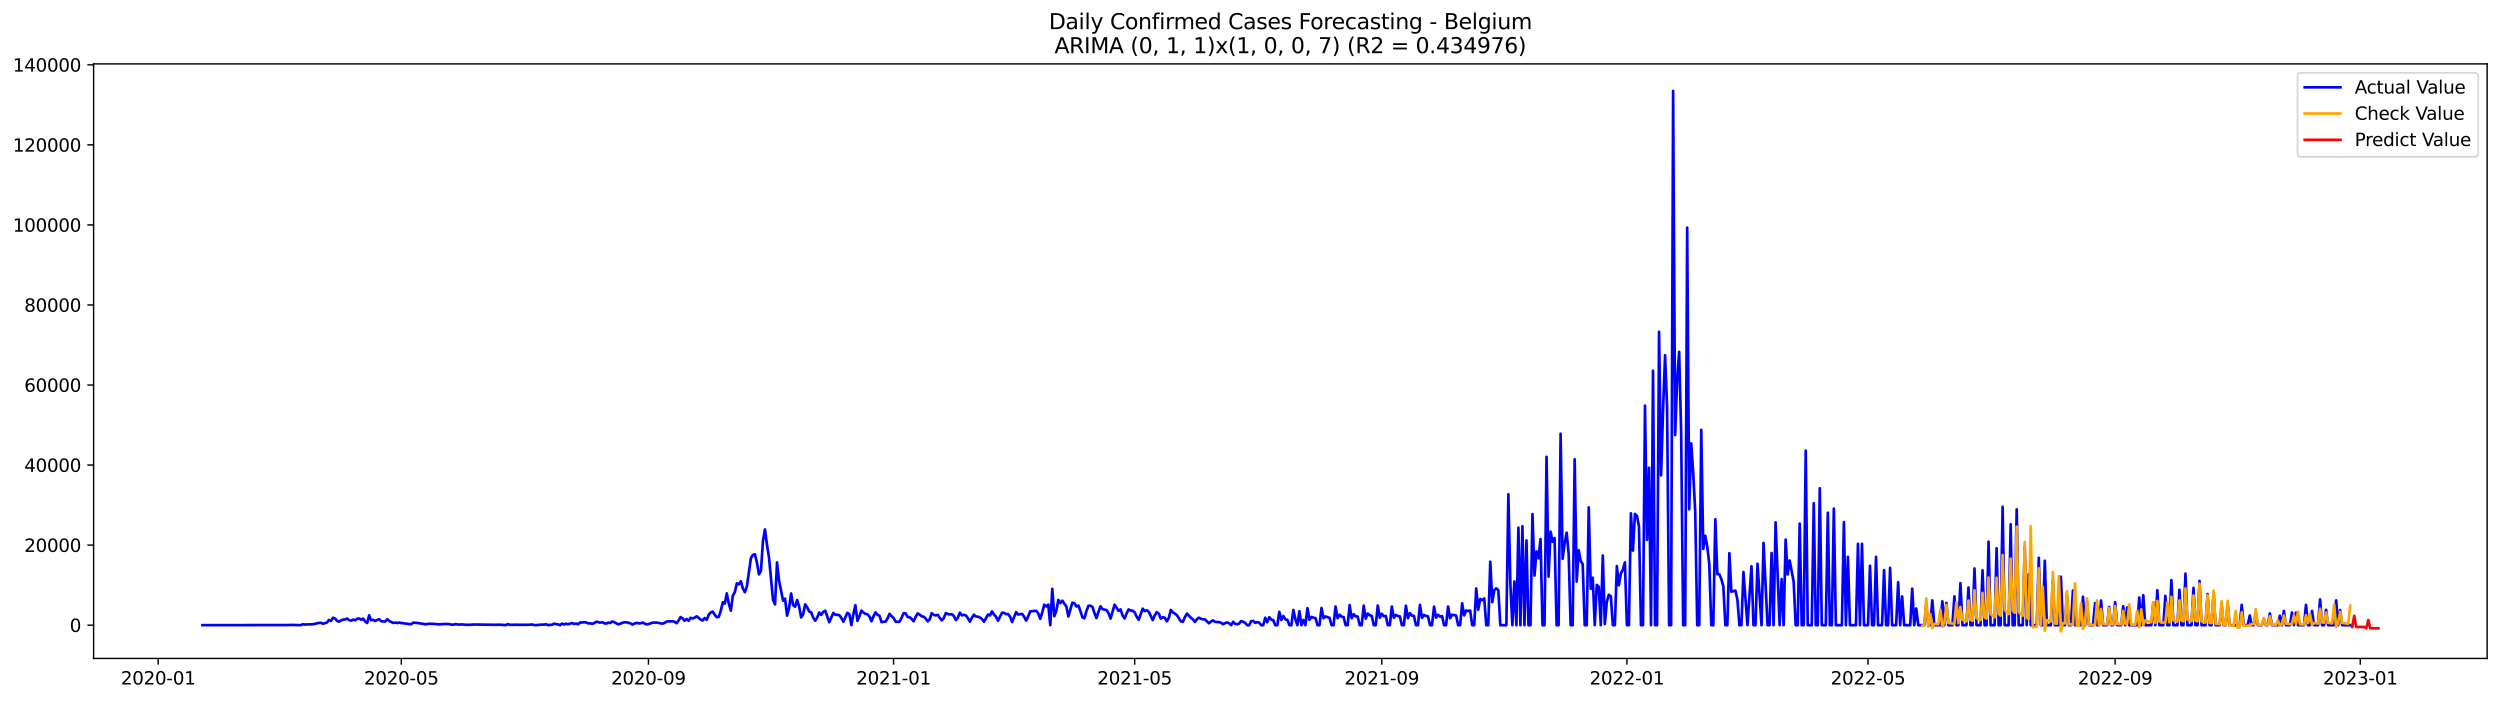 <?xml version="1.0" encoding="utf-8" standalone="no"?>
<!DOCTYPE svg PUBLIC "-//W3C//DTD SVG 1.1//EN"
  "http://www.w3.org/Graphics/SVG/1.1/DTD/svg11.dtd">
<svg xmlns:xlink="http://www.w3.org/1999/xlink" width="1398.775pt" height="392.274pt" viewBox="0 0 1398.775 392.274" xmlns="http://www.w3.org/2000/svg" version="1.1">
 <defs>
  <style type="text/css">*{stroke-linejoin: round; stroke-linecap: butt}</style>
 </defs>
 <g id="figure_1">
  <g id="patch_1">
   <path d="M 0 392.274 
L 1398.775 392.274 
L 1398.775 0 
L 0 0 
z
" style="fill: #ffffff"/>
  </g>
  <g id="axes_1">
   <g id="patch_2">
    <path d="M 52.375 368.396 
L 1391.575 368.396 
L 1391.575 35.755 
L 52.375 35.755 
z
" style="fill: #ffffff"/>
   </g>
   <g id="matplotlib.axis_1">
    <g id="xtick_1">
     <g id="line2d_1">
      <defs>
       <path id="m0dc318cade" d="M 0 0 
L 0 3.5 
" style="stroke: #000000; stroke-width: 0.8"/>
      </defs>
      <g>
       <use xlink:href="#m0dc318cade" x="88.516" y="368.396" style="stroke: #000000; stroke-width: 0.8"/>
      </g>
     </g>
     <g id="text_1">
      <!-- 2020-01 -->
      <g transform="translate(67.625 382.994)scale(0.1 -0.1)">
       <defs>
        <path id="DejaVuSans-32" d="M 1228 531 
L 3431 531 
L 3431 0 
L 469 0 
L 469 531 
Q 828 903 1448 1529 
Q 2069 2156 2228 2338 
Q 2531 2678 2651 2914 
Q 2772 3150 2772 3378 
Q 2772 3750 2511 3984 
Q 2250 4219 1831 4219 
Q 1534 4219 1204 4116 
Q 875 4013 500 3803 
L 500 4441 
Q 881 4594 1212 4672 
Q 1544 4750 1819 4750 
Q 2544 4750 2975 4387 
Q 3406 4025 3406 3419 
Q 3406 3131 3298 2873 
Q 3191 2616 2906 2266 
Q 2828 2175 2409 1742 
Q 1991 1309 1228 531 
z
" transform="scale(0.016)"/>
        <path id="DejaVuSans-30" d="M 2034 4250 
Q 1547 4250 1301 3770 
Q 1056 3291 1056 2328 
Q 1056 1369 1301 889 
Q 1547 409 2034 409 
Q 2525 409 2770 889 
Q 3016 1369 3016 2328 
Q 3016 3291 2770 3770 
Q 2525 4250 2034 4250 
z
M 2034 4750 
Q 2819 4750 3233 4129 
Q 3647 3509 3647 2328 
Q 3647 1150 3233 529 
Q 2819 -91 2034 -91 
Q 1250 -91 836 529 
Q 422 1150 422 2328 
Q 422 3509 836 4129 
Q 1250 4750 2034 4750 
z
" transform="scale(0.016)"/>
        <path id="DejaVuSans-2d" d="M 313 2009 
L 1997 2009 
L 1997 1497 
L 313 1497 
L 313 2009 
z
" transform="scale(0.016)"/>
        <path id="DejaVuSans-31" d="M 794 531 
L 1825 531 
L 1825 4091 
L 703 3866 
L 703 4441 
L 1819 4666 
L 2450 4666 
L 2450 531 
L 3481 531 
L 3481 0 
L 794 0 
L 794 531 
z
" transform="scale(0.016)"/>
       </defs>
       <use xlink:href="#DejaVuSans-32"/>
       <use xlink:href="#DejaVuSans-30" x="63.623"/>
       <use xlink:href="#DejaVuSans-32" x="127.246"/>
       <use xlink:href="#DejaVuSans-30" x="190.869"/>
       <use xlink:href="#DejaVuSans-2d" x="254.492"/>
       <use xlink:href="#DejaVuSans-30" x="290.576"/>
       <use xlink:href="#DejaVuSans-31" x="354.199"/>
      </g>
     </g>
    </g>
    <g id="xtick_2">
     <g id="line2d_2">
      <g>
       <use xlink:href="#m0dc318cade" x="224.539" y="368.396" style="stroke: #000000; stroke-width: 0.8"/>
      </g>
     </g>
     <g id="text_2">
      <!-- 2020-05 -->
      <g transform="translate(203.647 382.994)scale(0.1 -0.1)">
       <defs>
        <path id="DejaVuSans-35" d="M 691 4666 
L 3169 4666 
L 3169 4134 
L 1269 4134 
L 1269 2991 
Q 1406 3038 1543 3061 
Q 1681 3084 1819 3084 
Q 2600 3084 3056 2656 
Q 3513 2228 3513 1497 
Q 3513 744 3044 326 
Q 2575 -91 1722 -91 
Q 1428 -91 1123 -41 
Q 819 9 494 109 
L 494 744 
Q 775 591 1075 516 
Q 1375 441 1709 441 
Q 2250 441 2565 725 
Q 2881 1009 2881 1497 
Q 2881 1984 2565 2268 
Q 2250 2553 1709 2553 
Q 1456 2553 1204 2497 
Q 953 2441 691 2322 
L 691 4666 
z
" transform="scale(0.016)"/>
       </defs>
       <use xlink:href="#DejaVuSans-32"/>
       <use xlink:href="#DejaVuSans-30" x="63.623"/>
       <use xlink:href="#DejaVuSans-32" x="127.246"/>
       <use xlink:href="#DejaVuSans-30" x="190.869"/>
       <use xlink:href="#DejaVuSans-2d" x="254.492"/>
       <use xlink:href="#DejaVuSans-30" x="290.576"/>
       <use xlink:href="#DejaVuSans-35" x="354.199"/>
      </g>
     </g>
    </g>
    <g id="xtick_3">
     <g id="line2d_3">
      <g>
       <use xlink:href="#m0dc318cade" x="362.809" y="368.396" style="stroke: #000000; stroke-width: 0.8"/>
      </g>
     </g>
     <g id="text_3">
      <!-- 2020-09 -->
      <g transform="translate(341.918 382.994)scale(0.1 -0.1)">
       <defs>
        <path id="DejaVuSans-39" d="M 703 97 
L 703 672 
Q 941 559 1184 500 
Q 1428 441 1663 441 
Q 2288 441 2617 861 
Q 2947 1281 2994 2138 
Q 2813 1869 2534 1725 
Q 2256 1581 1919 1581 
Q 1219 1581 811 2004 
Q 403 2428 403 3163 
Q 403 3881 828 4315 
Q 1253 4750 1959 4750 
Q 2769 4750 3195 4129 
Q 3622 3509 3622 2328 
Q 3622 1225 3098 567 
Q 2575 -91 1691 -91 
Q 1453 -91 1209 -44 
Q 966 3 703 97 
z
M 1959 2075 
Q 2384 2075 2632 2365 
Q 2881 2656 2881 3163 
Q 2881 3666 2632 3958 
Q 2384 4250 1959 4250 
Q 1534 4250 1286 3958 
Q 1038 3666 1038 3163 
Q 1038 2656 1286 2365 
Q 1534 2075 1959 2075 
z
" transform="scale(0.016)"/>
       </defs>
       <use xlink:href="#DejaVuSans-32"/>
       <use xlink:href="#DejaVuSans-30" x="63.623"/>
       <use xlink:href="#DejaVuSans-32" x="127.246"/>
       <use xlink:href="#DejaVuSans-30" x="190.869"/>
       <use xlink:href="#DejaVuSans-2d" x="254.492"/>
       <use xlink:href="#DejaVuSans-30" x="290.576"/>
       <use xlink:href="#DejaVuSans-39" x="354.199"/>
      </g>
     </g>
    </g>
    <g id="xtick_4">
     <g id="line2d_4">
      <g>
       <use xlink:href="#m0dc318cade" x="499.955" y="368.396" style="stroke: #000000; stroke-width: 0.8"/>
      </g>
     </g>
     <g id="text_4">
      <!-- 2021-01 -->
      <g transform="translate(479.064 382.994)scale(0.1 -0.1)">
       <use xlink:href="#DejaVuSans-32"/>
       <use xlink:href="#DejaVuSans-30" x="63.623"/>
       <use xlink:href="#DejaVuSans-32" x="127.246"/>
       <use xlink:href="#DejaVuSans-31" x="190.869"/>
       <use xlink:href="#DejaVuSans-2d" x="254.492"/>
       <use xlink:href="#DejaVuSans-30" x="290.576"/>
       <use xlink:href="#DejaVuSans-31" x="354.199"/>
      </g>
     </g>
    </g>
    <g id="xtick_5">
     <g id="line2d_5">
      <g>
       <use xlink:href="#m0dc318cade" x="634.853" y="368.396" style="stroke: #000000; stroke-width: 0.8"/>
      </g>
     </g>
     <g id="text_5">
      <!-- 2021-05 -->
      <g transform="translate(613.962 382.994)scale(0.1 -0.1)">
       <use xlink:href="#DejaVuSans-32"/>
       <use xlink:href="#DejaVuSans-30" x="63.623"/>
       <use xlink:href="#DejaVuSans-32" x="127.246"/>
       <use xlink:href="#DejaVuSans-31" x="190.869"/>
       <use xlink:href="#DejaVuSans-2d" x="254.492"/>
       <use xlink:href="#DejaVuSans-30" x="290.576"/>
       <use xlink:href="#DejaVuSans-35" x="354.199"/>
      </g>
     </g>
    </g>
    <g id="xtick_6">
     <g id="line2d_6">
      <g>
       <use xlink:href="#m0dc318cade" x="773.124" y="368.396" style="stroke: #000000; stroke-width: 0.8"/>
      </g>
     </g>
     <g id="text_6">
      <!-- 2021-09 -->
      <g transform="translate(752.232 382.994)scale(0.1 -0.1)">
       <use xlink:href="#DejaVuSans-32"/>
       <use xlink:href="#DejaVuSans-30" x="63.623"/>
       <use xlink:href="#DejaVuSans-32" x="127.246"/>
       <use xlink:href="#DejaVuSans-31" x="190.869"/>
       <use xlink:href="#DejaVuSans-2d" x="254.492"/>
       <use xlink:href="#DejaVuSans-30" x="290.576"/>
       <use xlink:href="#DejaVuSans-39" x="354.199"/>
      </g>
     </g>
    </g>
    <g id="xtick_7">
     <g id="line2d_7">
      <g>
       <use xlink:href="#m0dc318cade" x="910.27" y="368.396" style="stroke: #000000; stroke-width: 0.8"/>
      </g>
     </g>
     <g id="text_7">
      <!-- 2022-01 -->
      <g transform="translate(889.379 382.994)scale(0.1 -0.1)">
       <use xlink:href="#DejaVuSans-32"/>
       <use xlink:href="#DejaVuSans-30" x="63.623"/>
       <use xlink:href="#DejaVuSans-32" x="127.246"/>
       <use xlink:href="#DejaVuSans-32" x="190.869"/>
       <use xlink:href="#DejaVuSans-2d" x="254.492"/>
       <use xlink:href="#DejaVuSans-30" x="290.576"/>
       <use xlink:href="#DejaVuSans-31" x="354.199"/>
      </g>
     </g>
    </g>
    <g id="xtick_8">
     <g id="line2d_8">
      <g>
       <use xlink:href="#m0dc318cade" x="1045.168" y="368.396" style="stroke: #000000; stroke-width: 0.8"/>
      </g>
     </g>
     <g id="text_8">
      <!-- 2022-05 -->
      <g transform="translate(1024.277 382.994)scale(0.1 -0.1)">
       <use xlink:href="#DejaVuSans-32"/>
       <use xlink:href="#DejaVuSans-30" x="63.623"/>
       <use xlink:href="#DejaVuSans-32" x="127.246"/>
       <use xlink:href="#DejaVuSans-32" x="190.869"/>
       <use xlink:href="#DejaVuSans-2d" x="254.492"/>
       <use xlink:href="#DejaVuSans-30" x="290.576"/>
       <use xlink:href="#DejaVuSans-35" x="354.199"/>
      </g>
     </g>
    </g>
    <g id="xtick_9">
     <g id="line2d_9">
      <g>
       <use xlink:href="#m0dc318cade" x="1183.439" y="368.396" style="stroke: #000000; stroke-width: 0.8"/>
      </g>
     </g>
     <g id="text_9">
      <!-- 2022-09 -->
      <g transform="translate(1162.547 382.994)scale(0.1 -0.1)">
       <use xlink:href="#DejaVuSans-32"/>
       <use xlink:href="#DejaVuSans-30" x="63.623"/>
       <use xlink:href="#DejaVuSans-32" x="127.246"/>
       <use xlink:href="#DejaVuSans-32" x="190.869"/>
       <use xlink:href="#DejaVuSans-2d" x="254.492"/>
       <use xlink:href="#DejaVuSans-30" x="290.576"/>
       <use xlink:href="#DejaVuSans-39" x="354.199"/>
      </g>
     </g>
    </g>
    <g id="xtick_10">
     <g id="line2d_10">
      <g>
       <use xlink:href="#m0dc318cade" x="1320.585" y="368.396" style="stroke: #000000; stroke-width: 0.8"/>
      </g>
     </g>
     <g id="text_10">
      <!-- 2023-01 -->
      <g transform="translate(1299.694 382.994)scale(0.1 -0.1)">
       <defs>
        <path id="DejaVuSans-33" d="M 2597 2516 
Q 3050 2419 3304 2112 
Q 3559 1806 3559 1356 
Q 3559 666 3084 287 
Q 2609 -91 1734 -91 
Q 1441 -91 1130 -33 
Q 819 25 488 141 
L 488 750 
Q 750 597 1062 519 
Q 1375 441 1716 441 
Q 2309 441 2620 675 
Q 2931 909 2931 1356 
Q 2931 1769 2642 2001 
Q 2353 2234 1838 2234 
L 1294 2234 
L 1294 2753 
L 1863 2753 
Q 2328 2753 2575 2939 
Q 2822 3125 2822 3475 
Q 2822 3834 2567 4026 
Q 2313 4219 1838 4219 
Q 1578 4219 1281 4162 
Q 984 4106 628 3988 
L 628 4550 
Q 988 4650 1302 4700 
Q 1616 4750 1894 4750 
Q 2613 4750 3031 4423 
Q 3450 4097 3450 3541 
Q 3450 3153 3228 2886 
Q 3006 2619 2597 2516 
z
" transform="scale(0.016)"/>
       </defs>
       <use xlink:href="#DejaVuSans-32"/>
       <use xlink:href="#DejaVuSans-30" x="63.623"/>
       <use xlink:href="#DejaVuSans-32" x="127.246"/>
       <use xlink:href="#DejaVuSans-33" x="190.869"/>
       <use xlink:href="#DejaVuSans-2d" x="254.492"/>
       <use xlink:href="#DejaVuSans-30" x="290.576"/>
       <use xlink:href="#DejaVuSans-31" x="354.199"/>
      </g>
     </g>
    </g>
   </g>
   <g id="matplotlib.axis_2">
    <g id="ytick_1">
     <g id="line2d_11">
      <defs>
       <path id="m5817e89c85" d="M 0 0 
L -3.5 0 
" style="stroke: #000000; stroke-width: 0.8"/>
      </defs>
      <g>
       <use xlink:href="#m5817e89c85" x="52.375" y="349.784" style="stroke: #000000; stroke-width: 0.8"/>
      </g>
     </g>
     <g id="text_11">
      <!-- 0 -->
      <g transform="translate(39.013 353.583)scale(0.1 -0.1)">
       <use xlink:href="#DejaVuSans-30"/>
      </g>
     </g>
    </g>
    <g id="ytick_2">
     <g id="line2d_12">
      <g>
       <use xlink:href="#m5817e89c85" x="52.375" y="304.997" style="stroke: #000000; stroke-width: 0.8"/>
      </g>
     </g>
     <g id="text_12">
      <!-- 20000 -->
      <g transform="translate(13.562 308.796)scale(0.1 -0.1)">
       <use xlink:href="#DejaVuSans-32"/>
       <use xlink:href="#DejaVuSans-30" x="63.623"/>
       <use xlink:href="#DejaVuSans-30" x="127.246"/>
       <use xlink:href="#DejaVuSans-30" x="190.869"/>
       <use xlink:href="#DejaVuSans-30" x="254.492"/>
      </g>
     </g>
    </g>
    <g id="ytick_3">
     <g id="line2d_13">
      <g>
       <use xlink:href="#m5817e89c85" x="52.375" y="260.21" style="stroke: #000000; stroke-width: 0.8"/>
      </g>
     </g>
     <g id="text_13">
      <!-- 40000 -->
      <g transform="translate(13.562 264.009)scale(0.1 -0.1)">
       <defs>
        <path id="DejaVuSans-34" d="M 2419 4116 
L 825 1625 
L 2419 1625 
L 2419 4116 
z
M 2253 4666 
L 3047 4666 
L 3047 1625 
L 3713 1625 
L 3713 1100 
L 3047 1100 
L 3047 0 
L 2419 0 
L 2419 1100 
L 313 1100 
L 313 1709 
L 2253 4666 
z
" transform="scale(0.016)"/>
       </defs>
       <use xlink:href="#DejaVuSans-34"/>
       <use xlink:href="#DejaVuSans-30" x="63.623"/>
       <use xlink:href="#DejaVuSans-30" x="127.246"/>
       <use xlink:href="#DejaVuSans-30" x="190.869"/>
       <use xlink:href="#DejaVuSans-30" x="254.492"/>
      </g>
     </g>
    </g>
    <g id="ytick_4">
     <g id="line2d_14">
      <g>
       <use xlink:href="#m5817e89c85" x="52.375" y="215.423" style="stroke: #000000; stroke-width: 0.8"/>
      </g>
     </g>
     <g id="text_14">
      <!-- 60000 -->
      <g transform="translate(13.562 219.222)scale(0.1 -0.1)">
       <defs>
        <path id="DejaVuSans-36" d="M 2113 2584 
Q 1688 2584 1439 2293 
Q 1191 2003 1191 1497 
Q 1191 994 1439 701 
Q 1688 409 2113 409 
Q 2538 409 2786 701 
Q 3034 994 3034 1497 
Q 3034 2003 2786 2293 
Q 2538 2584 2113 2584 
z
M 3366 4563 
L 3366 3988 
Q 3128 4100 2886 4159 
Q 2644 4219 2406 4219 
Q 1781 4219 1451 3797 
Q 1122 3375 1075 2522 
Q 1259 2794 1537 2939 
Q 1816 3084 2150 3084 
Q 2853 3084 3261 2657 
Q 3669 2231 3669 1497 
Q 3669 778 3244 343 
Q 2819 -91 2113 -91 
Q 1303 -91 875 529 
Q 447 1150 447 2328 
Q 447 3434 972 4092 
Q 1497 4750 2381 4750 
Q 2619 4750 2861 4703 
Q 3103 4656 3366 4563 
z
" transform="scale(0.016)"/>
       </defs>
       <use xlink:href="#DejaVuSans-36"/>
       <use xlink:href="#DejaVuSans-30" x="63.623"/>
       <use xlink:href="#DejaVuSans-30" x="127.246"/>
       <use xlink:href="#DejaVuSans-30" x="190.869"/>
       <use xlink:href="#DejaVuSans-30" x="254.492"/>
      </g>
     </g>
    </g>
    <g id="ytick_5">
     <g id="line2d_15">
      <g>
       <use xlink:href="#m5817e89c85" x="52.375" y="170.636" style="stroke: #000000; stroke-width: 0.8"/>
      </g>
     </g>
     <g id="text_15">
      <!-- 80000 -->
      <g transform="translate(13.562 174.435)scale(0.1 -0.1)">
       <defs>
        <path id="DejaVuSans-38" d="M 2034 2216 
Q 1584 2216 1326 1975 
Q 1069 1734 1069 1313 
Q 1069 891 1326 650 
Q 1584 409 2034 409 
Q 2484 409 2743 651 
Q 3003 894 3003 1313 
Q 3003 1734 2745 1975 
Q 2488 2216 2034 2216 
z
M 1403 2484 
Q 997 2584 770 2862 
Q 544 3141 544 3541 
Q 544 4100 942 4425 
Q 1341 4750 2034 4750 
Q 2731 4750 3128 4425 
Q 3525 4100 3525 3541 
Q 3525 3141 3298 2862 
Q 3072 2584 2669 2484 
Q 3125 2378 3379 2068 
Q 3634 1759 3634 1313 
Q 3634 634 3220 271 
Q 2806 -91 2034 -91 
Q 1263 -91 848 271 
Q 434 634 434 1313 
Q 434 1759 690 2068 
Q 947 2378 1403 2484 
z
M 1172 3481 
Q 1172 3119 1398 2916 
Q 1625 2713 2034 2713 
Q 2441 2713 2670 2916 
Q 2900 3119 2900 3481 
Q 2900 3844 2670 4047 
Q 2441 4250 2034 4250 
Q 1625 4250 1398 4047 
Q 1172 3844 1172 3481 
z
" transform="scale(0.016)"/>
       </defs>
       <use xlink:href="#DejaVuSans-38"/>
       <use xlink:href="#DejaVuSans-30" x="63.623"/>
       <use xlink:href="#DejaVuSans-30" x="127.246"/>
       <use xlink:href="#DejaVuSans-30" x="190.869"/>
       <use xlink:href="#DejaVuSans-30" x="254.492"/>
      </g>
     </g>
    </g>
    <g id="ytick_6">
     <g id="line2d_16">
      <g>
       <use xlink:href="#m5817e89c85" x="52.375" y="125.849" style="stroke: #000000; stroke-width: 0.8"/>
      </g>
     </g>
     <g id="text_16">
      <!-- 100000 -->
      <g transform="translate(7.2 129.648)scale(0.1 -0.1)">
       <use xlink:href="#DejaVuSans-31"/>
       <use xlink:href="#DejaVuSans-30" x="63.623"/>
       <use xlink:href="#DejaVuSans-30" x="127.246"/>
       <use xlink:href="#DejaVuSans-30" x="190.869"/>
       <use xlink:href="#DejaVuSans-30" x="254.492"/>
       <use xlink:href="#DejaVuSans-30" x="318.115"/>
      </g>
     </g>
    </g>
    <g id="ytick_7">
     <g id="line2d_17">
      <g>
       <use xlink:href="#m5817e89c85" x="52.375" y="81.062" style="stroke: #000000; stroke-width: 0.8"/>
      </g>
     </g>
     <g id="text_17">
      <!-- 120000 -->
      <g transform="translate(7.2 84.861)scale(0.1 -0.1)">
       <use xlink:href="#DejaVuSans-31"/>
       <use xlink:href="#DejaVuSans-32" x="63.623"/>
       <use xlink:href="#DejaVuSans-30" x="127.246"/>
       <use xlink:href="#DejaVuSans-30" x="190.869"/>
       <use xlink:href="#DejaVuSans-30" x="254.492"/>
       <use xlink:href="#DejaVuSans-30" x="318.115"/>
      </g>
     </g>
    </g>
    <g id="ytick_8">
     <g id="line2d_18">
      <g>
       <use xlink:href="#m5817e89c85" x="52.375" y="36.275" style="stroke: #000000; stroke-width: 0.8"/>
      </g>
     </g>
     <g id="text_18">
      <!-- 140000 -->
      <g transform="translate(7.2 40.074)scale(0.1 -0.1)">
       <use xlink:href="#DejaVuSans-31"/>
       <use xlink:href="#DejaVuSans-34" x="63.623"/>
       <use xlink:href="#DejaVuSans-30" x="127.246"/>
       <use xlink:href="#DejaVuSans-30" x="190.869"/>
       <use xlink:href="#DejaVuSans-30" x="254.492"/>
       <use xlink:href="#DejaVuSans-30" x="318.115"/>
      </g>
     </g>
    </g>
   </g>
   <g id="line2d_19">
    <path d="M 113.248 349.784 
L 160.462 349.724 
L 162.71 349.65 
L 164.959 349.697 
L 168.331 349.784 
L 169.455 349.235 
L 170.579 349.493 
L 171.704 349.343 
L 173.952 349.37 
L 176.2 349.092 
L 177.324 348.749 
L 178.448 348.535 
L 179.573 348.472 
L 180.697 349.018 
L 182.945 348.288 
L 184.069 346.877 
L 185.193 347.435 
L 186.317 345.641 
L 187.442 345.973 
L 188.566 347.404 
L 189.69 347.822 
L 190.814 347.121 
L 191.938 346.685 
L 193.062 346.6 
L 194.187 346.065 
L 195.311 346.962 
L 196.435 347.269 
L 197.559 346.694 
L 198.683 347.077 
L 199.807 346.246 
L 200.931 346.013 
L 202.056 346.759 
L 203.18 346.136 
L 204.304 347.675 
L 205.428 348.597 
L 206.552 344.289 
L 207.676 347.016 
L 208.8 346.808 
L 209.925 347.444 
L 211.049 346.844 
L 212.173 346.454 
L 213.297 347.605 
L 215.545 347.751 
L 216.67 346.434 
L 217.794 347.473 
L 220.042 348.546 
L 221.166 348.335 
L 222.29 348.608 
L 223.414 348.306 
L 224.539 348.635 
L 225.663 348.698 
L 226.787 348.913 
L 227.911 348.976 
L 229.035 349.242 
L 230.159 349.175 
L 231.283 348.353 
L 234.656 348.698 
L 235.78 348.96 
L 236.904 349.045 
L 238.028 349.332 
L 239.153 349.097 
L 240.277 348.987 
L 243.649 349.159 
L 245.897 349.354 
L 248.146 349.166 
L 250.394 349.153 
L 251.518 349.224 
L 252.642 349.531 
L 253.766 349.477 
L 254.891 349.209 
L 257.139 349.504 
L 258.263 349.347 
L 260.511 349.565 
L 262.76 349.6 
L 265.008 349.415 
L 277.374 349.585 
L 279.622 349.497 
L 282.994 349.784 
L 284.119 349.202 
L 285.243 349.587 
L 288.615 349.553 
L 293.112 349.6 
L 296.484 349.536 
L 297.608 349.385 
L 298.732 349.69 
L 299.857 349.784 
L 303.229 349.455 
L 304.353 349.533 
L 305.477 349.251 
L 306.602 349.784 
L 307.726 349.618 
L 308.85 349.58 
L 309.974 348.964 
L 311.098 349.2 
L 312.222 349.321 
L 313.346 349.784 
L 314.471 348.915 
L 315.595 349.417 
L 316.719 348.958 
L 317.843 349.291 
L 320.091 348.602 
L 321.215 349.115 
L 322.34 348.884 
L 323.464 349.26 
L 324.588 348.277 
L 325.712 348.281 
L 326.836 348.116 
L 327.96 348.326 
L 329.085 348.783 
L 330.209 348.743 
L 331.333 349.036 
L 332.457 348.642 
L 333.581 347.863 
L 334.705 348.064 
L 335.829 348.402 
L 336.954 348.102 
L 338.078 348.736 
L 339.202 348.915 
L 340.326 348.353 
L 341.45 348.566 
L 342.574 347.719 
L 343.698 348.091 
L 344.823 348.767 
L 345.947 349.312 
L 347.071 348.971 
L 348.195 348.481 
L 349.319 348.219 
L 350.443 348.181 
L 352.692 348.736 
L 353.816 349.435 
L 356.064 348.479 
L 357.188 348.732 
L 358.312 348.772 
L 359.437 348.335 
L 361.685 349.35 
L 362.809 349.222 
L 365.057 348.367 
L 367.306 348.326 
L 370.678 348.951 
L 371.802 348.552 
L 372.926 347.82 
L 374.051 347.614 
L 375.175 347.677 
L 376.299 347.596 
L 377.423 347.878 
L 378.547 348.689 
L 379.671 347.202 
L 380.795 345.243 
L 381.92 346.038 
L 383.044 347.323 
L 384.168 346.32 
L 385.292 347.328 
L 386.416 345.677 
L 387.54 346.065 
L 388.664 345.572 
L 389.789 344.84 
L 390.913 345.693 
L 392.037 346.703 
L 393.161 347.155 
L 394.285 345.838 
L 395.409 346.79 
L 396.534 343.946 
L 397.658 342.674 
L 398.782 342.195 
L 399.906 343.935 
L 401.03 345.377 
L 402.154 345.108 
L 403.278 341.774 
L 404.403 336.957 
L 405.527 337.725 
L 406.651 331.981 
L 407.775 337.855 
L 408.899 341.673 
L 410.023 333.302 
L 411.148 331.262 
L 412.272 326.387 
L 413.396 326.961 
L 414.52 325.232 
L 415.644 329.321 
L 416.768 331.361 
L 417.892 328.109 
L 420.141 312.284 
L 421.265 310.443 
L 422.389 310.127 
L 423.513 314.801 
L 424.637 321.373 
L 425.761 319.394 
L 426.886 302.65 
L 428.01 296.217 
L 429.134 304.872 
L 430.258 311.905 
L 432.506 335.593 
L 433.631 338.171 
L 434.755 314.689 
L 435.879 324.865 
L 438.127 336.07 
L 439.251 334.957 
L 440.375 344.425 
L 441.5 340.171 
L 442.624 332.057 
L 443.748 338.583 
L 444.872 339.441 
L 445.996 335.748 
L 447.12 339.351 
L 448.244 345.458 
L 449.369 343.662 
L 450.493 338.18 
L 451.617 339.758 
L 452.741 342.134 
L 453.865 342.564 
L 454.989 345.585 
L 456.114 347.269 
L 457.238 345.527 
L 458.362 342.699 
L 459.486 344.04 
L 460.61 342.401 
L 461.734 341.68 
L 463.983 348.114 
L 466.231 342.976 
L 467.355 343.951 
L 468.479 344.002 
L 469.603 344.179 
L 470.727 345.722 
L 471.852 347.86 
L 474.1 342.907 
L 475.224 343.617 
L 476.348 349.784 
L 477.472 343.599 
L 478.597 338.637 
L 479.721 347.379 
L 480.845 344.833 
L 481.969 341.642 
L 483.093 342.739 
L 484.217 343.436 
L 485.341 343.691 
L 486.466 344.925 
L 487.59 347.587 
L 488.714 344.862 
L 489.838 342.591 
L 490.962 344 
L 492.086 344.54 
L 493.21 348.028 
L 494.335 347.887 
L 495.459 347.865 
L 496.583 346.029 
L 497.707 343.444 
L 498.831 344.737 
L 499.955 345.769 
L 501.08 347.813 
L 502.204 347.899 
L 503.328 347.822 
L 504.452 345.646 
L 505.576 343.073 
L 506.7 343.238 
L 507.824 345.198 
L 508.949 345.326 
L 510.073 346.271 
L 511.197 347.634 
L 512.321 345.084 
L 513.445 343.229 
L 514.569 343.879 
L 515.693 344.851 
L 516.818 345.037 
L 517.942 346.134 
L 519.066 347.697 
L 520.19 346.472 
L 521.314 343.053 
L 522.438 344.027 
L 523.563 344.311 
L 524.687 344 
L 525.811 345.726 
L 526.935 347.115 
L 528.059 345.789 
L 529.183 343.021 
L 530.307 343.57 
L 531.432 343.776 
L 532.556 343.7 
L 533.68 344.598 
L 534.804 346.954 
L 535.928 345.632 
L 537.052 342.788 
L 538.176 344.293 
L 539.301 343.995 
L 540.425 344.325 
L 541.549 345.888 
L 542.673 347.829 
L 543.797 345.639 
L 544.921 343.924 
L 546.046 344.972 
L 547.17 345.037 
L 548.294 345.541 
L 549.418 346.389 
L 550.542 347.865 
L 551.666 345.939 
L 552.79 343.789 
L 553.915 344.365 
L 555.039 342.087 
L 556.163 343.872 
L 557.287 345.095 
L 558.411 347.274 
L 560.659 342.813 
L 561.784 342.896 
L 562.908 343.583 
L 564.032 343.603 
L 565.156 345.088 
L 566.28 348.031 
L 568.529 342.475 
L 569.653 343.865 
L 570.777 343.606 
L 571.901 343.516 
L 573.025 345.122 
L 574.149 347.283 
L 575.273 344.94 
L 576.398 342.094 
L 579.77 341.727 
L 580.894 343.151 
L 582.018 346.25 
L 583.142 342.697 
L 584.267 338.328 
L 585.391 339.351 
L 586.515 338.274 
L 587.639 349.784 
L 588.763 329.484 
L 589.887 344.786 
L 591.012 341.863 
L 592.136 335.643 
L 593.26 337.427 
L 594.384 336.073 
L 595.508 337.844 
L 596.632 339.273 
L 597.756 344.905 
L 600.005 337.219 
L 601.129 337.542 
L 602.253 339.337 
L 603.377 338.836 
L 604.501 341.897 
L 605.625 345.377 
L 606.75 345.957 
L 607.874 341.859 
L 608.998 338.934 
L 610.122 338.901 
L 611.246 339.55 
L 612.37 343.091 
L 613.495 345.858 
L 614.619 342.229 
L 615.743 339.23 
L 616.867 340.842 
L 619.115 341.304 
L 620.239 343.075 
L 621.364 346.134 
L 623.612 338.334 
L 625.86 341.765 
L 626.984 340.974 
L 628.108 344.461 
L 629.233 346.044 
L 630.357 343.187 
L 631.481 340.995 
L 632.605 341.581 
L 633.729 341.707 
L 634.853 342.607 
L 635.978 345.019 
L 637.102 346.797 
L 639.35 340.56 
L 640.474 341.906 
L 641.598 341.447 
L 642.722 342.251 
L 644.971 346.947 
L 646.095 344.284 
L 647.219 342.504 
L 648.343 343.312 
L 649.467 346.132 
L 650.591 345.379 
L 651.716 345.637 
L 652.84 347.607 
L 653.964 345.711 
L 655.088 341.275 
L 656.212 342.636 
L 657.336 343.277 
L 658.461 344.15 
L 660.709 347.677 
L 661.833 347.869 
L 662.957 345.361 
L 664.081 343.31 
L 666.33 345.619 
L 667.454 346.566 
L 668.578 347.99 
L 669.702 346.43 
L 670.826 345.621 
L 671.95 346.203 
L 673.074 346.539 
L 674.199 346.497 
L 675.323 347.706 
L 676.447 348.734 
L 677.571 347.76 
L 678.695 347.135 
L 679.819 347.89 
L 680.944 348.028 
L 682.068 348.044 
L 683.192 348.501 
L 684.316 349.244 
L 685.44 348.646 
L 686.564 348.281 
L 687.688 348.68 
L 688.813 349.784 
L 689.937 347.919 
L 691.061 349.043 
L 692.185 349.28 
L 693.309 348.9 
L 694.433 347.486 
L 695.557 347.887 
L 696.682 348.512 
L 697.806 349.784 
L 698.93 349.784 
L 700.054 347.54 
L 701.178 347.383 
L 702.302 348.483 
L 703.427 348.096 
L 704.551 348.389 
L 705.675 349.784 
L 706.799 349.784 
L 707.923 345.63 
L 709.047 348.122 
L 710.171 345.328 
L 711.296 346.689 
L 712.42 347.045 
L 713.544 349.784 
L 714.668 349.784 
L 715.792 342.329 
L 716.916 346.866 
L 718.04 344.669 
L 719.165 346.53 
L 720.289 346.774 
L 721.413 349.784 
L 722.537 349.784 
L 723.661 341.286 
L 724.785 346.499 
L 725.91 349.784 
L 727.034 341.978 
L 728.158 349.784 
L 729.282 346.864 
L 730.406 349.784 
L 731.53 340.307 
L 732.654 346.799 
L 733.779 345.173 
L 734.903 345.614 
L 736.027 345.834 
L 737.151 349.784 
L 738.275 349.784 
L 739.399 340.148 
L 740.523 345.888 
L 741.648 344.911 
L 743.896 345.711 
L 745.02 349.784 
L 746.144 349.784 
L 747.268 339.364 
L 748.393 345.87 
L 749.517 343.942 
L 750.641 345.039 
L 751.765 345.274 
L 752.889 349.784 
L 754.013 349.784 
L 755.137 338.565 
L 756.262 345.885 
L 757.386 343.635 
L 758.51 344.875 
L 759.634 344.929 
L 760.758 349.784 
L 761.882 349.784 
L 763.006 338.865 
L 764.131 346.176 
L 765.255 343.301 
L 766.379 344.26 
L 767.503 344.557 
L 768.627 349.784 
L 769.751 349.784 
L 770.876 338.809 
L 772 345.632 
L 773.124 343.42 
L 774.248 344.849 
L 775.372 344.638 
L 776.496 349.784 
L 777.62 349.784 
L 778.745 339.376 
L 779.869 345.648 
L 780.993 344.067 
L 782.117 344.701 
L 783.241 344.88 
L 784.365 349.784 
L 785.489 349.784 
L 786.614 338.89 
L 787.738 345.921 
L 788.862 343.048 
L 789.986 344.501 
L 791.11 344.542 
L 792.234 349.784 
L 793.359 349.784 
L 794.483 338.428 
L 795.607 345.76 
L 796.731 344.065 
L 797.855 344.663 
L 798.979 344.858 
L 800.103 349.784 
L 801.228 349.784 
L 802.352 339.405 
L 803.476 345.588 
L 804.6 343.986 
L 805.724 345.008 
L 806.848 344.761 
L 807.972 349.784 
L 809.097 349.784 
L 810.221 339.349 
L 811.345 345.91 
L 812.469 343.953 
L 814.717 344.378 
L 815.842 349.784 
L 816.966 349.784 
L 818.09 337.557 
L 819.214 344.32 
L 820.338 341.572 
L 821.462 341.83 
L 822.586 341.615 
L 823.711 349.784 
L 824.835 349.784 
L 825.959 329.263 
L 827.083 341.154 
L 828.207 335.112 
L 829.331 335.813 
L 830.455 334.821 
L 831.58 349.784 
L 832.704 349.784 
L 833.828 314.308 
L 834.952 336.919 
L 836.076 330.143 
L 837.2 329.193 
L 838.325 330.219 
L 839.449 349.784 
L 842.821 349.784 
L 843.945 276.539 
L 845.069 326.965 
L 846.194 349.784 
L 847.318 325.342 
L 848.442 349.784 
L 849.566 295.218 
L 850.69 349.784 
L 851.814 294.432 
L 852.938 349.784 
L 854.063 302.39 
L 855.187 349.784 
L 856.311 349.784 
L 857.435 287.615 
L 858.559 322.043 
L 859.683 308.497 
L 860.808 312.389 
L 861.932 301.634 
L 863.056 349.784 
L 864.18 349.784 
L 865.304 255.597 
L 866.428 322.654 
L 867.552 297.495 
L 868.677 303.125 
L 869.801 301.029 
L 870.925 349.784 
L 872.049 349.784 
L 873.173 242.662 
L 874.297 312.687 
L 875.421 304.081 
L 876.546 298.026 
L 877.67 309.677 
L 878.794 349.784 
L 879.918 349.784 
L 881.042 256.988 
L 882.166 325.424 
L 883.291 307.877 
L 884.415 313.89 
L 885.539 315.645 
L 886.663 349.784 
L 887.787 349.784 
L 888.911 283.9 
L 890.035 329.46 
L 891.16 323.246 
L 892.284 349.784 
L 893.408 327.301 
L 894.532 328.277 
L 895.656 349.784 
L 896.78 310.842 
L 897.904 349.128 
L 899.029 336.711 
L 900.153 332.781 
L 901.277 333.587 
L 902.401 349.784 
L 903.525 349.784 
L 904.649 316.731 
L 905.774 327.469 
L 906.898 320.796 
L 908.022 318.711 
L 909.146 314.658 
L 910.27 349.784 
L 911.394 349.784 
L 912.518 287.214 
L 913.643 308.065 
L 914.767 287.539 
L 915.891 288.69 
L 917.015 294.486 
L 918.139 349.784 
L 919.263 349.784 
L 920.387 226.965 
L 921.512 302.061 
L 922.636 261.731 
L 923.76 349.784 
L 924.884 207.435 
L 926.008 349.784 
L 927.132 349.784 
L 928.257 185.649 
L 929.381 265.954 
L 930.505 229.193 
L 931.629 198.744 
L 932.753 227.789 
L 933.877 349.784 
L 935.001 349.784 
L 936.126 50.876 
L 937.25 243.431 
L 938.374 212.675 
L 939.498 196.87 
L 940.622 241.845 
L 941.746 349.784 
L 942.87 349.784 
L 943.995 127.385 
L 945.119 284.928 
L 946.243 248.055 
L 947.367 264.628 
L 948.491 286.227 
L 949.615 349.784 
L 950.74 349.784 
L 951.864 240.515 
L 952.988 307.109 
L 954.112 299.773 
L 955.236 305.857 
L 956.36 315.652 
L 957.484 349.784 
L 958.609 349.784 
L 959.733 290.535 
L 960.857 321.205 
L 961.981 321.313 
L 963.105 324.025 
L 964.229 328.051 
L 965.353 349.784 
L 966.478 349.784 
L 967.602 309.5 
L 968.726 331.072 
L 970.974 330.45 
L 972.098 335.544 
L 973.223 349.784 
L 974.347 349.784 
L 975.471 320.045 
L 977.719 349.784 
L 979.967 316.837 
L 981.092 349.784 
L 982.216 349.784 
L 983.34 315.444 
L 985.588 349.784 
L 986.712 303.768 
L 988.961 349.784 
L 990.085 349.784 
L 991.209 309.404 
L 992.333 349.784 
L 993.457 292.233 
L 995.706 349.784 
L 996.83 324.027 
L 997.954 349.784 
L 999.078 301.898 
L 1000.202 321.414 
L 1001.326 313.592 
L 1003.575 325.483 
L 1004.699 349.784 
L 1005.823 349.784 
L 1006.947 292.99 
L 1008.071 349.784 
L 1009.195 349.784 
L 1010.319 252.146 
L 1011.444 349.784 
L 1013.692 349.784 
L 1014.816 281.54 
L 1015.94 349.784 
L 1017.064 349.784 
L 1018.189 273.178 
L 1019.313 349.784 
L 1021.561 349.784 
L 1022.685 286.861 
L 1023.809 349.784 
L 1024.933 349.784 
L 1026.058 284.547 
L 1027.182 349.784 
L 1030.554 349.784 
L 1031.678 292.101 
L 1032.802 349.784 
L 1033.927 311.561 
L 1035.051 349.784 
L 1038.423 349.784 
L 1039.547 304.276 
L 1040.672 349.784 
L 1041.796 304.247 
L 1042.92 349.784 
L 1045.168 349.784 
L 1046.292 316.572 
L 1047.416 349.784 
L 1048.541 349.784 
L 1049.665 311.587 
L 1050.789 349.784 
L 1053.037 349.784 
L 1054.161 319.002 
L 1055.286 349.784 
L 1056.41 349.784 
L 1057.534 317.728 
L 1058.658 349.784 
L 1060.906 349.784 
L 1062.03 325.765 
L 1063.155 349.784 
L 1064.279 333.728 
L 1065.403 349.784 
L 1068.775 349.784 
L 1069.899 329.372 
L 1071.024 349.784 
L 1072.148 340.468 
L 1073.272 349.784 
L 1076.644 349.784 
L 1077.769 338.61 
L 1078.893 349.784 
L 1080.017 349.784 
L 1081.141 335.909 
L 1082.265 349.784 
L 1085.638 349.784 
L 1086.762 336.473 
L 1087.886 349.784 
L 1089.01 337.347 
L 1090.134 349.784 
L 1092.382 349.784 
L 1093.507 333.688 
L 1094.631 349.784 
L 1095.755 349.784 
L 1096.879 326.271 
L 1098.003 349.784 
L 1100.252 349.784 
L 1101.376 328.723 
L 1102.5 349.784 
L 1103.624 349.784 
L 1104.748 318.061 
L 1105.872 349.784 
L 1108.121 349.784 
L 1109.245 319.08 
L 1110.369 349.784 
L 1111.493 349.784 
L 1112.617 303.08 
L 1113.741 349.784 
L 1115.99 349.784 
L 1117.114 306.748 
L 1118.238 349.784 
L 1119.362 349.784 
L 1120.486 283.535 
L 1121.61 349.784 
L 1123.859 349.784 
L 1124.983 293.292 
L 1126.107 349.784 
L 1127.231 349.784 
L 1128.355 284.971 
L 1129.479 349.784 
L 1131.728 349.784 
L 1132.852 305.98 
L 1133.976 349.784 
L 1135.1 321.3 
L 1136.224 349.784 
L 1139.597 349.784 
L 1140.721 312.096 
L 1141.845 349.784 
L 1142.969 349.784 
L 1144.093 313.744 
L 1145.218 349.784 
L 1147.466 349.784 
L 1148.59 325.272 
L 1149.714 349.784 
L 1151.962 349.784 
L 1153.087 322.692 
L 1154.211 349.784 
L 1155.335 349.784 
L 1156.459 332.944 
L 1157.583 349.784 
L 1158.707 349.784 
L 1159.831 330.382 
L 1160.956 349.784 
L 1164.328 349.784 
L 1165.452 333.887 
L 1166.576 349.784 
L 1167.701 337.439 
L 1168.825 349.784 
L 1171.073 349.784 
L 1172.197 337.412 
L 1173.321 349.784 
L 1174.445 349.784 
L 1175.57 336.012 
L 1176.694 349.784 
L 1178.942 349.784 
L 1180.066 339.606 
L 1181.19 349.784 
L 1182.314 349.784 
L 1183.439 336.932 
L 1184.563 349.784 
L 1186.811 349.784 
L 1187.935 339.217 
L 1189.059 349.784 
L 1190.184 339.873 
L 1191.308 349.784 
L 1195.804 349.784 
L 1196.928 334.317 
L 1198.053 349.784 
L 1199.177 333.025 
L 1200.301 349.784 
L 1203.673 349.784 
L 1204.797 337.194 
L 1205.922 349.784 
L 1207.046 330.259 
L 1208.17 349.784 
L 1210.418 349.784 
L 1211.542 333.397 
L 1212.667 349.784 
L 1213.791 349.784 
L 1214.915 324.578 
L 1216.039 349.784 
L 1218.287 349.784 
L 1219.411 330.015 
L 1220.536 349.784 
L 1221.66 349.784 
L 1222.784 320.955 
L 1223.908 349.784 
L 1226.156 349.784 
L 1227.28 328.931 
L 1228.405 349.784 
L 1229.529 349.784 
L 1230.653 325.05 
L 1231.777 349.784 
L 1234.025 349.784 
L 1235.15 332.375 
L 1236.274 349.784 
L 1237.398 349.784 
L 1238.522 331.645 
L 1239.646 349.784 
L 1241.894 349.784 
L 1243.019 338.905 
L 1244.143 349.784 
L 1245.267 349.784 
L 1246.391 338.715 
L 1247.515 349.784 
L 1253.136 349.784 
L 1254.26 338.417 
L 1255.384 349.784 
L 1257.633 349.784 
L 1258.757 344.396 
L 1259.881 349.784 
L 1261.005 349.784 
L 1262.129 343.062 
L 1263.253 349.784 
L 1265.502 349.784 
L 1266.626 346.362 
L 1267.75 349.784 
L 1268.874 349.784 
L 1269.998 343.212 
L 1271.122 349.784 
L 1274.495 349.784 
L 1275.619 344.486 
L 1276.743 349.784 
L 1277.867 341.812 
L 1278.991 349.784 
L 1281.24 349.784 
L 1282.364 342.726 
L 1283.488 349.784 
L 1284.612 342.737 
L 1285.736 349.784 
L 1289.109 349.784 
L 1290.233 338.437 
L 1291.357 349.784 
L 1292.481 349.784 
L 1293.605 341.803 
L 1294.729 349.784 
L 1296.978 349.784 
L 1298.102 335.383 
L 1299.226 349.784 
L 1300.35 349.784 
L 1301.474 341.219 
L 1302.599 349.784 
L 1305.971 349.784 
L 1307.095 335.938 
L 1308.219 349.784 
L 1309.343 341.348 
L 1310.468 349.784 
L 1314.964 349.784 
L 1314.964 349.784 
" clip-path="url(#p9011d6b574)" style="fill: none; stroke: #0000ff; stroke-width: 1.5; stroke-linecap: square"/>
   </g>
   <g id="line2d_20">
    <path d="M 1075.52 350.132 
L 1076.644 350.079 
L 1077.769 334.86 
L 1078.893 350.604 
L 1080.017 343.554 
L 1081.141 351.425 
L 1082.265 349.069 
L 1084.513 349.27 
L 1085.638 341.041 
L 1086.762 350.675 
L 1087.886 348.519 
L 1089.01 338.396 
L 1090.134 348.552 
L 1093.507 349.032 
L 1094.631 336.807 
L 1095.755 348.673 
L 1096.879 339.595 
L 1098.003 346.818 
L 1100.252 347.651 
L 1101.376 336.008 
L 1102.5 346.868 
L 1103.624 347.311 
L 1104.748 330.207 
L 1105.872 345.843 
L 1108.121 346.949 
L 1109.245 331.722 
L 1110.369 345.46 
L 1111.493 346.116 
L 1112.617 323.09 
L 1113.741 343.635 
L 1115.99 345.36 
L 1117.114 323.207 
L 1118.238 343.533 
L 1119.362 344.482 
L 1120.486 310.568 
L 1121.61 341.183 
L 1122.735 342.489 
L 1123.859 343.596 
L 1124.983 312.543 
L 1126.107 341.613 
L 1127.231 342.854 
L 1128.355 294.656 
L 1129.479 342.435 
L 1130.604 343.551 
L 1131.728 344.497 
L 1132.852 303.304 
L 1133.976 345.706 
L 1135.1 346.325 
L 1136.224 294.343 
L 1137.348 350.943 
L 1139.597 350.618 
L 1140.721 317.928 
L 1141.845 349.606 
L 1142.969 328.458 
L 1144.093 352.871 
L 1145.218 346.93 
L 1147.466 347.731 
L 1148.59 320.025 
L 1149.714 348.839 
L 1150.838 348.983 
L 1151.962 322.312 
L 1153.087 353.276 
L 1154.211 348.632 
L 1155.335 348.807 
L 1156.459 330.733 
L 1157.583 349.291 
L 1159.831 349.429 
L 1160.956 326.398 
L 1162.08 350.088 
L 1163.204 350.042 
L 1164.328 337.484 
L 1165.452 351.87 
L 1166.576 349.14 
L 1167.701 334.815 
L 1168.825 349.636 
L 1172.197 349.694 
L 1173.321 336.011 
L 1174.445 349.92 
L 1175.57 340.722 
L 1176.694 349.184 
L 1178.942 349.353 
L 1180.066 340.221 
L 1181.19 349.325 
L 1182.314 349.395 
L 1183.439 339.216 
L 1184.563 349.107 
L 1186.811 349.297 
L 1187.935 341.805 
L 1189.059 348.978 
L 1190.184 349.1 
L 1191.308 338.145 
L 1192.432 349.466 
L 1194.68 349.556 
L 1195.804 341.734 
L 1196.928 350.812 
L 1198.053 340.94 
L 1199.177 349.651 
L 1200.301 347.126 
L 1202.549 347.872 
L 1203.673 348.162 
L 1204.797 336.91 
L 1205.922 348.452 
L 1207.046 336.195 
L 1208.17 347.753 
L 1210.418 348.323 
L 1211.542 348.545 
L 1212.667 336.886 
L 1213.791 348.203 
L 1214.915 333.928 
L 1216.039 347.023 
L 1218.287 347.798 
L 1219.411 335.917 
L 1220.536 347.204 
L 1221.66 347.595 
L 1222.784 329.189 
L 1223.908 346.677 
L 1226.156 347.549 
L 1227.28 333.192 
L 1228.405 347.242 
L 1229.529 347.628 
L 1230.653 326.523 
L 1231.777 347.731 
L 1234.025 348.307 
L 1235.15 333.03 
L 1236.274 348.432 
L 1237.398 348.637 
L 1238.522 330.425 
L 1239.646 348.997 
L 1241.894 349.218 
L 1243.019 336.362 
L 1244.143 349.69 
L 1245.267 349.704 
L 1246.391 336.232 
L 1247.515 350.093 
L 1249.763 350.007 
L 1250.888 341.885 
L 1252.012 351.172 
L 1253.136 350.961 
L 1254.26 342.554 
L 1255.384 350.154 
L 1258.757 350.01 
L 1259.881 349.158 
L 1261.005 349.253 
L 1262.129 340.883 
L 1263.253 349.664 
L 1265.502 349.698 
L 1266.626 345.706 
L 1267.75 349.811 
L 1268.874 349.807 
L 1269.998 344.806 
L 1271.122 349.561 
L 1273.371 349.624 
L 1274.495 347.104 
L 1275.619 350.055 
L 1276.743 349.209 
L 1277.867 344.411 
L 1278.991 348.902 
L 1282.364 349.246 
L 1283.488 344.317 
L 1284.612 349.086 
L 1285.736 342.196 
L 1286.86 349.274 
L 1289.109 349.417 
L 1290.233 344.226 
L 1291.357 348.594 
L 1292.481 343.536 
L 1293.605 349.723 
L 1294.729 348.521 
L 1296.978 348.875 
L 1298.102 340.578 
L 1299.226 348.225 
L 1300.35 348.461 
L 1301.474 342.729 
L 1302.599 348.433 
L 1304.847 348.812 
L 1305.971 338.254 
L 1307.095 350.71 
L 1308.219 348.467 
L 1309.343 342.3 
L 1310.468 348.523 
L 1313.84 349.015 
L 1314.964 338.838 
L 1314.964 338.838 
" clip-path="url(#p9011d6b574)" style="fill: none; stroke: #ffa500; stroke-width: 1.5; stroke-linecap: square"/>
   </g>
   <g id="line2d_21">
    <path d="M 1316.088 350.793 
L 1317.212 344.522 
L 1318.337 350.793 
L 1319.461 350.793 
L 1320.585 350.793 
L 1321.709 350.793 
L 1322.833 350.793 
L 1323.957 351.543 
L 1325.082 346.882 
L 1326.206 351.543 
L 1327.33 351.543 
L 1328.454 351.543 
L 1329.578 351.543 
L 1330.702 351.543 
" clip-path="url(#p9011d6b574)" style="fill: none; stroke: #ff0000; stroke-width: 1.5; stroke-linecap: square"/>
   </g>
   <g id="patch_3">
    <path d="M 52.375 368.396 
L 52.375 35.755 
" style="fill: none; stroke: #000000; stroke-width: 0.8; stroke-linejoin: miter; stroke-linecap: square"/>
   </g>
   <g id="patch_4">
    <path d="M 1391.575 368.396 
L 1391.575 35.755 
" style="fill: none; stroke: #000000; stroke-width: 0.8; stroke-linejoin: miter; stroke-linecap: square"/>
   </g>
   <g id="patch_5">
    <path d="M 52.375 368.396 
L 1391.575 368.396 
" style="fill: none; stroke: #000000; stroke-width: 0.8; stroke-linejoin: miter; stroke-linecap: square"/>
   </g>
   <g id="patch_6">
    <path d="M 52.375 35.755 
L 1391.575 35.755 
" style="fill: none; stroke: #000000; stroke-width: 0.8; stroke-linejoin: miter; stroke-linecap: square"/>
   </g>
   <g id="text_19">
    <!-- Daily Confirmed Cases Forecasting - Belgium -->
    <g transform="translate(586.877 16.318)scale(0.12 -0.12)">
     <defs>
      <path id="DejaVuSans-44" d="M 1259 4147 
L 1259 519 
L 2022 519 
Q 2988 519 3436 956 
Q 3884 1394 3884 2338 
Q 3884 3275 3436 3711 
Q 2988 4147 2022 4147 
L 1259 4147 
z
M 628 4666 
L 1925 4666 
Q 3281 4666 3915 4102 
Q 4550 3538 4550 2338 
Q 4550 1131 3912 565 
Q 3275 0 1925 0 
L 628 0 
L 628 4666 
z
" transform="scale(0.016)"/>
      <path id="DejaVuSans-61" d="M 2194 1759 
Q 1497 1759 1228 1600 
Q 959 1441 959 1056 
Q 959 750 1161 570 
Q 1363 391 1709 391 
Q 2188 391 2477 730 
Q 2766 1069 2766 1631 
L 2766 1759 
L 2194 1759 
z
M 3341 1997 
L 3341 0 
L 2766 0 
L 2766 531 
Q 2569 213 2275 61 
Q 1981 -91 1556 -91 
Q 1019 -91 701 211 
Q 384 513 384 1019 
Q 384 1609 779 1909 
Q 1175 2209 1959 2209 
L 2766 2209 
L 2766 2266 
Q 2766 2663 2505 2880 
Q 2244 3097 1772 3097 
Q 1472 3097 1187 3025 
Q 903 2953 641 2809 
L 641 3341 
Q 956 3463 1253 3523 
Q 1550 3584 1831 3584 
Q 2591 3584 2966 3190 
Q 3341 2797 3341 1997 
z
" transform="scale(0.016)"/>
      <path id="DejaVuSans-69" d="M 603 3500 
L 1178 3500 
L 1178 0 
L 603 0 
L 603 3500 
z
M 603 4863 
L 1178 4863 
L 1178 4134 
L 603 4134 
L 603 4863 
z
" transform="scale(0.016)"/>
      <path id="DejaVuSans-6c" d="M 603 4863 
L 1178 4863 
L 1178 0 
L 603 0 
L 603 4863 
z
" transform="scale(0.016)"/>
      <path id="DejaVuSans-79" d="M 2059 -325 
Q 1816 -950 1584 -1140 
Q 1353 -1331 966 -1331 
L 506 -1331 
L 506 -850 
L 844 -850 
Q 1081 -850 1212 -737 
Q 1344 -625 1503 -206 
L 1606 56 
L 191 3500 
L 800 3500 
L 1894 763 
L 2988 3500 
L 3597 3500 
L 2059 -325 
z
" transform="scale(0.016)"/>
      <path id="DejaVuSans-20" transform="scale(0.016)"/>
      <path id="DejaVuSans-43" d="M 4122 4306 
L 4122 3641 
Q 3803 3938 3442 4084 
Q 3081 4231 2675 4231 
Q 1875 4231 1450 3742 
Q 1025 3253 1025 2328 
Q 1025 1406 1450 917 
Q 1875 428 2675 428 
Q 3081 428 3442 575 
Q 3803 722 4122 1019 
L 4122 359 
Q 3791 134 3420 21 
Q 3050 -91 2638 -91 
Q 1578 -91 968 557 
Q 359 1206 359 2328 
Q 359 3453 968 4101 
Q 1578 4750 2638 4750 
Q 3056 4750 3426 4639 
Q 3797 4528 4122 4306 
z
" transform="scale(0.016)"/>
      <path id="DejaVuSans-6f" d="M 1959 3097 
Q 1497 3097 1228 2736 
Q 959 2375 959 1747 
Q 959 1119 1226 758 
Q 1494 397 1959 397 
Q 2419 397 2687 759 
Q 2956 1122 2956 1747 
Q 2956 2369 2687 2733 
Q 2419 3097 1959 3097 
z
M 1959 3584 
Q 2709 3584 3137 3096 
Q 3566 2609 3566 1747 
Q 3566 888 3137 398 
Q 2709 -91 1959 -91 
Q 1206 -91 779 398 
Q 353 888 353 1747 
Q 353 2609 779 3096 
Q 1206 3584 1959 3584 
z
" transform="scale(0.016)"/>
      <path id="DejaVuSans-6e" d="M 3513 2113 
L 3513 0 
L 2938 0 
L 2938 2094 
Q 2938 2591 2744 2837 
Q 2550 3084 2163 3084 
Q 1697 3084 1428 2787 
Q 1159 2491 1159 1978 
L 1159 0 
L 581 0 
L 581 3500 
L 1159 3500 
L 1159 2956 
Q 1366 3272 1645 3428 
Q 1925 3584 2291 3584 
Q 2894 3584 3203 3211 
Q 3513 2838 3513 2113 
z
" transform="scale(0.016)"/>
      <path id="DejaVuSans-66" d="M 2375 4863 
L 2375 4384 
L 1825 4384 
Q 1516 4384 1395 4259 
Q 1275 4134 1275 3809 
L 1275 3500 
L 2222 3500 
L 2222 3053 
L 1275 3053 
L 1275 0 
L 697 0 
L 697 3053 
L 147 3053 
L 147 3500 
L 697 3500 
L 697 3744 
Q 697 4328 969 4595 
Q 1241 4863 1831 4863 
L 2375 4863 
z
" transform="scale(0.016)"/>
      <path id="DejaVuSans-72" d="M 2631 2963 
Q 2534 3019 2420 3045 
Q 2306 3072 2169 3072 
Q 1681 3072 1420 2755 
Q 1159 2438 1159 1844 
L 1159 0 
L 581 0 
L 581 3500 
L 1159 3500 
L 1159 2956 
Q 1341 3275 1631 3429 
Q 1922 3584 2338 3584 
Q 2397 3584 2469 3576 
Q 2541 3569 2628 3553 
L 2631 2963 
z
" transform="scale(0.016)"/>
      <path id="DejaVuSans-6d" d="M 3328 2828 
Q 3544 3216 3844 3400 
Q 4144 3584 4550 3584 
Q 5097 3584 5394 3201 
Q 5691 2819 5691 2113 
L 5691 0 
L 5113 0 
L 5113 2094 
Q 5113 2597 4934 2840 
Q 4756 3084 4391 3084 
Q 3944 3084 3684 2787 
Q 3425 2491 3425 1978 
L 3425 0 
L 2847 0 
L 2847 2094 
Q 2847 2600 2669 2842 
Q 2491 3084 2119 3084 
Q 1678 3084 1418 2786 
Q 1159 2488 1159 1978 
L 1159 0 
L 581 0 
L 581 3500 
L 1159 3500 
L 1159 2956 
Q 1356 3278 1631 3431 
Q 1906 3584 2284 3584 
Q 2666 3584 2933 3390 
Q 3200 3197 3328 2828 
z
" transform="scale(0.016)"/>
      <path id="DejaVuSans-65" d="M 3597 1894 
L 3597 1613 
L 953 1613 
Q 991 1019 1311 708 
Q 1631 397 2203 397 
Q 2534 397 2845 478 
Q 3156 559 3463 722 
L 3463 178 
Q 3153 47 2828 -22 
Q 2503 -91 2169 -91 
Q 1331 -91 842 396 
Q 353 884 353 1716 
Q 353 2575 817 3079 
Q 1281 3584 2069 3584 
Q 2775 3584 3186 3129 
Q 3597 2675 3597 1894 
z
M 3022 2063 
Q 3016 2534 2758 2815 
Q 2500 3097 2075 3097 
Q 1594 3097 1305 2825 
Q 1016 2553 972 2059 
L 3022 2063 
z
" transform="scale(0.016)"/>
      <path id="DejaVuSans-64" d="M 2906 2969 
L 2906 4863 
L 3481 4863 
L 3481 0 
L 2906 0 
L 2906 525 
Q 2725 213 2448 61 
Q 2172 -91 1784 -91 
Q 1150 -91 751 415 
Q 353 922 353 1747 
Q 353 2572 751 3078 
Q 1150 3584 1784 3584 
Q 2172 3584 2448 3432 
Q 2725 3281 2906 2969 
z
M 947 1747 
Q 947 1113 1208 752 
Q 1469 391 1925 391 
Q 2381 391 2643 752 
Q 2906 1113 2906 1747 
Q 2906 2381 2643 2742 
Q 2381 3103 1925 3103 
Q 1469 3103 1208 2742 
Q 947 2381 947 1747 
z
" transform="scale(0.016)"/>
      <path id="DejaVuSans-73" d="M 2834 3397 
L 2834 2853 
Q 2591 2978 2328 3040 
Q 2066 3103 1784 3103 
Q 1356 3103 1142 2972 
Q 928 2841 928 2578 
Q 928 2378 1081 2264 
Q 1234 2150 1697 2047 
L 1894 2003 
Q 2506 1872 2764 1633 
Q 3022 1394 3022 966 
Q 3022 478 2636 193 
Q 2250 -91 1575 -91 
Q 1294 -91 989 -36 
Q 684 19 347 128 
L 347 722 
Q 666 556 975 473 
Q 1284 391 1588 391 
Q 1994 391 2212 530 
Q 2431 669 2431 922 
Q 2431 1156 2273 1281 
Q 2116 1406 1581 1522 
L 1381 1569 
Q 847 1681 609 1914 
Q 372 2147 372 2553 
Q 372 3047 722 3315 
Q 1072 3584 1716 3584 
Q 2034 3584 2315 3537 
Q 2597 3491 2834 3397 
z
" transform="scale(0.016)"/>
      <path id="DejaVuSans-46" d="M 628 4666 
L 3309 4666 
L 3309 4134 
L 1259 4134 
L 1259 2759 
L 3109 2759 
L 3109 2228 
L 1259 2228 
L 1259 0 
L 628 0 
L 628 4666 
z
" transform="scale(0.016)"/>
      <path id="DejaVuSans-63" d="M 3122 3366 
L 3122 2828 
Q 2878 2963 2633 3030 
Q 2388 3097 2138 3097 
Q 1578 3097 1268 2742 
Q 959 2388 959 1747 
Q 959 1106 1268 751 
Q 1578 397 2138 397 
Q 2388 397 2633 464 
Q 2878 531 3122 666 
L 3122 134 
Q 2881 22 2623 -34 
Q 2366 -91 2075 -91 
Q 1284 -91 818 406 
Q 353 903 353 1747 
Q 353 2603 823 3093 
Q 1294 3584 2113 3584 
Q 2378 3584 2631 3529 
Q 2884 3475 3122 3366 
z
" transform="scale(0.016)"/>
      <path id="DejaVuSans-74" d="M 1172 4494 
L 1172 3500 
L 2356 3500 
L 2356 3053 
L 1172 3053 
L 1172 1153 
Q 1172 725 1289 603 
Q 1406 481 1766 481 
L 2356 481 
L 2356 0 
L 1766 0 
Q 1100 0 847 248 
Q 594 497 594 1153 
L 594 3053 
L 172 3053 
L 172 3500 
L 594 3500 
L 594 4494 
L 1172 4494 
z
" transform="scale(0.016)"/>
      <path id="DejaVuSans-67" d="M 2906 1791 
Q 2906 2416 2648 2759 
Q 2391 3103 1925 3103 
Q 1463 3103 1205 2759 
Q 947 2416 947 1791 
Q 947 1169 1205 825 
Q 1463 481 1925 481 
Q 2391 481 2648 825 
Q 2906 1169 2906 1791 
z
M 3481 434 
Q 3481 -459 3084 -895 
Q 2688 -1331 1869 -1331 
Q 1566 -1331 1297 -1286 
Q 1028 -1241 775 -1147 
L 775 -588 
Q 1028 -725 1275 -790 
Q 1522 -856 1778 -856 
Q 2344 -856 2625 -561 
Q 2906 -266 2906 331 
L 2906 616 
Q 2728 306 2450 153 
Q 2172 0 1784 0 
Q 1141 0 747 490 
Q 353 981 353 1791 
Q 353 2603 747 3093 
Q 1141 3584 1784 3584 
Q 2172 3584 2450 3431 
Q 2728 3278 2906 2969 
L 2906 3500 
L 3481 3500 
L 3481 434 
z
" transform="scale(0.016)"/>
      <path id="DejaVuSans-42" d="M 1259 2228 
L 1259 519 
L 2272 519 
Q 2781 519 3026 730 
Q 3272 941 3272 1375 
Q 3272 1813 3026 2020 
Q 2781 2228 2272 2228 
L 1259 2228 
z
M 1259 4147 
L 1259 2741 
L 2194 2741 
Q 2656 2741 2882 2914 
Q 3109 3088 3109 3444 
Q 3109 3797 2882 3972 
Q 2656 4147 2194 4147 
L 1259 4147 
z
M 628 4666 
L 2241 4666 
Q 2963 4666 3353 4366 
Q 3744 4066 3744 3513 
Q 3744 3084 3544 2831 
Q 3344 2578 2956 2516 
Q 3422 2416 3680 2098 
Q 3938 1781 3938 1306 
Q 3938 681 3513 340 
Q 3088 0 2303 0 
L 628 0 
L 628 4666 
z
" transform="scale(0.016)"/>
      <path id="DejaVuSans-75" d="M 544 1381 
L 544 3500 
L 1119 3500 
L 1119 1403 
Q 1119 906 1312 657 
Q 1506 409 1894 409 
Q 2359 409 2629 706 
Q 2900 1003 2900 1516 
L 2900 3500 
L 3475 3500 
L 3475 0 
L 2900 0 
L 2900 538 
Q 2691 219 2414 64 
Q 2138 -91 1772 -91 
Q 1169 -91 856 284 
Q 544 659 544 1381 
z
M 1991 3584 
L 1991 3584 
z
" transform="scale(0.016)"/>
     </defs>
     <use xlink:href="#DejaVuSans-44"/>
     <use xlink:href="#DejaVuSans-61" x="77.002"/>
     <use xlink:href="#DejaVuSans-69" x="138.281"/>
     <use xlink:href="#DejaVuSans-6c" x="166.064"/>
     <use xlink:href="#DejaVuSans-79" x="193.848"/>
     <use xlink:href="#DejaVuSans-20" x="253.027"/>
     <use xlink:href="#DejaVuSans-43" x="284.814"/>
     <use xlink:href="#DejaVuSans-6f" x="354.639"/>
     <use xlink:href="#DejaVuSans-6e" x="415.82"/>
     <use xlink:href="#DejaVuSans-66" x="479.199"/>
     <use xlink:href="#DejaVuSans-69" x="514.404"/>
     <use xlink:href="#DejaVuSans-72" x="542.188"/>
     <use xlink:href="#DejaVuSans-6d" x="581.551"/>
     <use xlink:href="#DejaVuSans-65" x="678.963"/>
     <use xlink:href="#DejaVuSans-64" x="740.486"/>
     <use xlink:href="#DejaVuSans-20" x="803.963"/>
     <use xlink:href="#DejaVuSans-43" x="835.75"/>
     <use xlink:href="#DejaVuSans-61" x="905.574"/>
     <use xlink:href="#DejaVuSans-73" x="966.854"/>
     <use xlink:href="#DejaVuSans-65" x="1018.953"/>
     <use xlink:href="#DejaVuSans-73" x="1080.477"/>
     <use xlink:href="#DejaVuSans-20" x="1132.576"/>
     <use xlink:href="#DejaVuSans-46" x="1164.363"/>
     <use xlink:href="#DejaVuSans-6f" x="1218.258"/>
     <use xlink:href="#DejaVuSans-72" x="1279.439"/>
     <use xlink:href="#DejaVuSans-65" x="1318.303"/>
     <use xlink:href="#DejaVuSans-63" x="1379.826"/>
     <use xlink:href="#DejaVuSans-61" x="1434.807"/>
     <use xlink:href="#DejaVuSans-73" x="1496.086"/>
     <use xlink:href="#DejaVuSans-74" x="1548.186"/>
     <use xlink:href="#DejaVuSans-69" x="1587.395"/>
     <use xlink:href="#DejaVuSans-6e" x="1615.178"/>
     <use xlink:href="#DejaVuSans-67" x="1678.557"/>
     <use xlink:href="#DejaVuSans-20" x="1742.033"/>
     <use xlink:href="#DejaVuSans-2d" x="1773.82"/>
     <use xlink:href="#DejaVuSans-20" x="1809.904"/>
     <use xlink:href="#DejaVuSans-42" x="1841.691"/>
     <use xlink:href="#DejaVuSans-65" x="1910.295"/>
     <use xlink:href="#DejaVuSans-6c" x="1971.818"/>
     <use xlink:href="#DejaVuSans-67" x="1999.602"/>
     <use xlink:href="#DejaVuSans-69" x="2063.078"/>
     <use xlink:href="#DejaVuSans-75" x="2090.861"/>
     <use xlink:href="#DejaVuSans-6d" x="2154.24"/>
    </g>
    <!-- ARIMA (0, 1, 1)x(1, 0, 0, 7) (R2 = 0.434976) -->
    <g transform="translate(589.991 29.756)scale(0.12 -0.12)">
     <defs>
      <path id="DejaVuSans-41" d="M 2188 4044 
L 1331 1722 
L 3047 1722 
L 2188 4044 
z
M 1831 4666 
L 2547 4666 
L 4325 0 
L 3669 0 
L 3244 1197 
L 1141 1197 
L 716 0 
L 50 0 
L 1831 4666 
z
" transform="scale(0.016)"/>
      <path id="DejaVuSans-52" d="M 2841 2188 
Q 3044 2119 3236 1894 
Q 3428 1669 3622 1275 
L 4263 0 
L 3584 0 
L 2988 1197 
Q 2756 1666 2539 1819 
Q 2322 1972 1947 1972 
L 1259 1972 
L 1259 0 
L 628 0 
L 628 4666 
L 2053 4666 
Q 2853 4666 3247 4331 
Q 3641 3997 3641 3322 
Q 3641 2881 3436 2590 
Q 3231 2300 2841 2188 
z
M 1259 4147 
L 1259 2491 
L 2053 2491 
Q 2509 2491 2742 2702 
Q 2975 2913 2975 3322 
Q 2975 3731 2742 3939 
Q 2509 4147 2053 4147 
L 1259 4147 
z
" transform="scale(0.016)"/>
      <path id="DejaVuSans-49" d="M 628 4666 
L 1259 4666 
L 1259 0 
L 628 0 
L 628 4666 
z
" transform="scale(0.016)"/>
      <path id="DejaVuSans-4d" d="M 628 4666 
L 1569 4666 
L 2759 1491 
L 3956 4666 
L 4897 4666 
L 4897 0 
L 4281 0 
L 4281 4097 
L 3078 897 
L 2444 897 
L 1241 4097 
L 1241 0 
L 628 0 
L 628 4666 
z
" transform="scale(0.016)"/>
      <path id="DejaVuSans-28" d="M 1984 4856 
Q 1566 4138 1362 3434 
Q 1159 2731 1159 2009 
Q 1159 1288 1364 580 
Q 1569 -128 1984 -844 
L 1484 -844 
Q 1016 -109 783 600 
Q 550 1309 550 2009 
Q 550 2706 781 3412 
Q 1013 4119 1484 4856 
L 1984 4856 
z
" transform="scale(0.016)"/>
      <path id="DejaVuSans-2c" d="M 750 794 
L 1409 794 
L 1409 256 
L 897 -744 
L 494 -744 
L 750 256 
L 750 794 
z
" transform="scale(0.016)"/>
      <path id="DejaVuSans-29" d="M 513 4856 
L 1013 4856 
Q 1481 4119 1714 3412 
Q 1947 2706 1947 2009 
Q 1947 1309 1714 600 
Q 1481 -109 1013 -844 
L 513 -844 
Q 928 -128 1133 580 
Q 1338 1288 1338 2009 
Q 1338 2731 1133 3434 
Q 928 4138 513 4856 
z
" transform="scale(0.016)"/>
      <path id="DejaVuSans-78" d="M 3513 3500 
L 2247 1797 
L 3578 0 
L 2900 0 
L 1881 1375 
L 863 0 
L 184 0 
L 1544 1831 
L 300 3500 
L 978 3500 
L 1906 2253 
L 2834 3500 
L 3513 3500 
z
" transform="scale(0.016)"/>
      <path id="DejaVuSans-37" d="M 525 4666 
L 3525 4666 
L 3525 4397 
L 1831 0 
L 1172 0 
L 2766 4134 
L 525 4134 
L 525 4666 
z
" transform="scale(0.016)"/>
      <path id="DejaVuSans-3d" d="M 678 2906 
L 4684 2906 
L 4684 2381 
L 678 2381 
L 678 2906 
z
M 678 1631 
L 4684 1631 
L 4684 1100 
L 678 1100 
L 678 1631 
z
" transform="scale(0.016)"/>
      <path id="DejaVuSans-2e" d="M 684 794 
L 1344 794 
L 1344 0 
L 684 0 
L 684 794 
z
" transform="scale(0.016)"/>
     </defs>
     <use xlink:href="#DejaVuSans-41"/>
     <use xlink:href="#DejaVuSans-52" x="68.408"/>
     <use xlink:href="#DejaVuSans-49" x="137.891"/>
     <use xlink:href="#DejaVuSans-4d" x="167.383"/>
     <use xlink:href="#DejaVuSans-41" x="253.662"/>
     <use xlink:href="#DejaVuSans-20" x="322.07"/>
     <use xlink:href="#DejaVuSans-28" x="353.857"/>
     <use xlink:href="#DejaVuSans-30" x="392.871"/>
     <use xlink:href="#DejaVuSans-2c" x="456.494"/>
     <use xlink:href="#DejaVuSans-20" x="488.281"/>
     <use xlink:href="#DejaVuSans-31" x="520.068"/>
     <use xlink:href="#DejaVuSans-2c" x="583.691"/>
     <use xlink:href="#DejaVuSans-20" x="615.479"/>
     <use xlink:href="#DejaVuSans-31" x="647.266"/>
     <use xlink:href="#DejaVuSans-29" x="710.889"/>
     <use xlink:href="#DejaVuSans-78" x="749.902"/>
     <use xlink:href="#DejaVuSans-28" x="809.082"/>
     <use xlink:href="#DejaVuSans-31" x="848.096"/>
     <use xlink:href="#DejaVuSans-2c" x="911.719"/>
     <use xlink:href="#DejaVuSans-20" x="943.506"/>
     <use xlink:href="#DejaVuSans-30" x="975.293"/>
     <use xlink:href="#DejaVuSans-2c" x="1038.916"/>
     <use xlink:href="#DejaVuSans-20" x="1070.703"/>
     <use xlink:href="#DejaVuSans-30" x="1102.49"/>
     <use xlink:href="#DejaVuSans-2c" x="1166.113"/>
     <use xlink:href="#DejaVuSans-20" x="1197.9"/>
     <use xlink:href="#DejaVuSans-37" x="1229.688"/>
     <use xlink:href="#DejaVuSans-29" x="1293.311"/>
     <use xlink:href="#DejaVuSans-20" x="1332.324"/>
     <use xlink:href="#DejaVuSans-28" x="1364.111"/>
     <use xlink:href="#DejaVuSans-52" x="1403.125"/>
     <use xlink:href="#DejaVuSans-32" x="1472.607"/>
     <use xlink:href="#DejaVuSans-20" x="1536.23"/>
     <use xlink:href="#DejaVuSans-3d" x="1568.018"/>
     <use xlink:href="#DejaVuSans-20" x="1651.807"/>
     <use xlink:href="#DejaVuSans-30" x="1683.594"/>
     <use xlink:href="#DejaVuSans-2e" x="1747.217"/>
     <use xlink:href="#DejaVuSans-34" x="1779.004"/>
     <use xlink:href="#DejaVuSans-33" x="1842.627"/>
     <use xlink:href="#DejaVuSans-34" x="1906.25"/>
     <use xlink:href="#DejaVuSans-39" x="1969.873"/>
     <use xlink:href="#DejaVuSans-37" x="2033.496"/>
     <use xlink:href="#DejaVuSans-36" x="2097.119"/>
     <use xlink:href="#DejaVuSans-29" x="2160.742"/>
    </g>
   </g>
   <g id="legend_1">
    <g id="patch_7">
     <path d="M 1287.495 87.79 
L 1384.575 87.79 
Q 1386.575 87.79 1386.575 85.79 
L 1386.575 42.755 
Q 1386.575 40.755 1384.575 40.755 
L 1287.495 40.755 
Q 1285.495 40.755 1285.495 42.755 
L 1285.495 85.79 
Q 1285.495 87.79 1287.495 87.79 
z
" style="fill: #ffffff; opacity: 0.8; stroke: #cccccc; stroke-linejoin: miter"/>
    </g>
    <g id="line2d_22">
     <path d="M 1289.495 48.854 
L 1299.495 48.854 
L 1309.495 48.854 
" style="fill: none; stroke: #0000ff; stroke-width: 1.5; stroke-linecap: square"/>
    </g>
    <g id="text_20">
     <!-- Actual Value -->
     <g transform="translate(1317.495 52.354)scale(0.1 -0.1)">
      <defs>
       <path id="DejaVuSans-56" d="M 1831 0 
L 50 4666 
L 709 4666 
L 2188 738 
L 3669 4666 
L 4325 4666 
L 2547 0 
L 1831 0 
z
" transform="scale(0.016)"/>
      </defs>
      <use xlink:href="#DejaVuSans-41"/>
      <use xlink:href="#DejaVuSans-63" x="66.658"/>
      <use xlink:href="#DejaVuSans-74" x="121.639"/>
      <use xlink:href="#DejaVuSans-75" x="160.848"/>
      <use xlink:href="#DejaVuSans-61" x="224.227"/>
      <use xlink:href="#DejaVuSans-6c" x="285.506"/>
      <use xlink:href="#DejaVuSans-20" x="313.289"/>
      <use xlink:href="#DejaVuSans-56" x="345.076"/>
      <use xlink:href="#DejaVuSans-61" x="405.734"/>
      <use xlink:href="#DejaVuSans-6c" x="467.014"/>
      <use xlink:href="#DejaVuSans-75" x="494.797"/>
      <use xlink:href="#DejaVuSans-65" x="558.176"/>
     </g>
    </g>
    <g id="line2d_23">
     <path d="M 1289.495 63.532 
L 1299.495 63.532 
L 1309.495 63.532 
" style="fill: none; stroke: #ffa500; stroke-width: 1.5; stroke-linecap: square"/>
    </g>
    <g id="text_21">
     <!-- Check Value -->
     <g transform="translate(1317.495 67.032)scale(0.1 -0.1)">
      <defs>
       <path id="DejaVuSans-68" d="M 3513 2113 
L 3513 0 
L 2938 0 
L 2938 2094 
Q 2938 2591 2744 2837 
Q 2550 3084 2163 3084 
Q 1697 3084 1428 2787 
Q 1159 2491 1159 1978 
L 1159 0 
L 581 0 
L 581 4863 
L 1159 4863 
L 1159 2956 
Q 1366 3272 1645 3428 
Q 1925 3584 2291 3584 
Q 2894 3584 3203 3211 
Q 3513 2838 3513 2113 
z
" transform="scale(0.016)"/>
       <path id="DejaVuSans-6b" d="M 581 4863 
L 1159 4863 
L 1159 1991 
L 2875 3500 
L 3609 3500 
L 1753 1863 
L 3688 0 
L 2938 0 
L 1159 1709 
L 1159 0 
L 581 0 
L 581 4863 
z
" transform="scale(0.016)"/>
      </defs>
      <use xlink:href="#DejaVuSans-43"/>
      <use xlink:href="#DejaVuSans-68" x="69.824"/>
      <use xlink:href="#DejaVuSans-65" x="133.203"/>
      <use xlink:href="#DejaVuSans-63" x="194.727"/>
      <use xlink:href="#DejaVuSans-6b" x="249.707"/>
      <use xlink:href="#DejaVuSans-20" x="307.617"/>
      <use xlink:href="#DejaVuSans-56" x="339.404"/>
      <use xlink:href="#DejaVuSans-61" x="400.062"/>
      <use xlink:href="#DejaVuSans-6c" x="461.342"/>
      <use xlink:href="#DejaVuSans-75" x="489.125"/>
      <use xlink:href="#DejaVuSans-65" x="552.504"/>
     </g>
    </g>
    <g id="line2d_24">
     <path d="M 1289.495 78.21 
L 1299.495 78.21 
L 1309.495 78.21 
" style="fill: none; stroke: #ff0000; stroke-width: 1.5; stroke-linecap: square"/>
    </g>
    <g id="text_22">
     <!-- Predict Value -->
     <g transform="translate(1317.495 81.71)scale(0.1 -0.1)">
      <defs>
       <path id="DejaVuSans-50" d="M 1259 4147 
L 1259 2394 
L 2053 2394 
Q 2494 2394 2734 2622 
Q 2975 2850 2975 3272 
Q 2975 3691 2734 3919 
Q 2494 4147 2053 4147 
L 1259 4147 
z
M 628 4666 
L 2053 4666 
Q 2838 4666 3239 4311 
Q 3641 3956 3641 3272 
Q 3641 2581 3239 2228 
Q 2838 1875 2053 1875 
L 1259 1875 
L 1259 0 
L 628 0 
L 628 4666 
z
" transform="scale(0.016)"/>
      </defs>
      <use xlink:href="#DejaVuSans-50"/>
      <use xlink:href="#DejaVuSans-72" x="58.553"/>
      <use xlink:href="#DejaVuSans-65" x="97.416"/>
      <use xlink:href="#DejaVuSans-64" x="158.939"/>
      <use xlink:href="#DejaVuSans-69" x="222.416"/>
      <use xlink:href="#DejaVuSans-63" x="250.199"/>
      <use xlink:href="#DejaVuSans-74" x="305.18"/>
      <use xlink:href="#DejaVuSans-20" x="344.389"/>
      <use xlink:href="#DejaVuSans-56" x="376.176"/>
      <use xlink:href="#DejaVuSans-61" x="436.834"/>
      <use xlink:href="#DejaVuSans-6c" x="498.113"/>
      <use xlink:href="#DejaVuSans-75" x="525.896"/>
      <use xlink:href="#DejaVuSans-65" x="589.275"/>
     </g>
    </g>
   </g>
  </g>
 </g>
 <defs>
  <clipPath id="p9011d6b574">
   <rect x="52.375" y="35.755" width="1339.2" height="332.64"/>
  </clipPath>
 </defs>
</svg>

